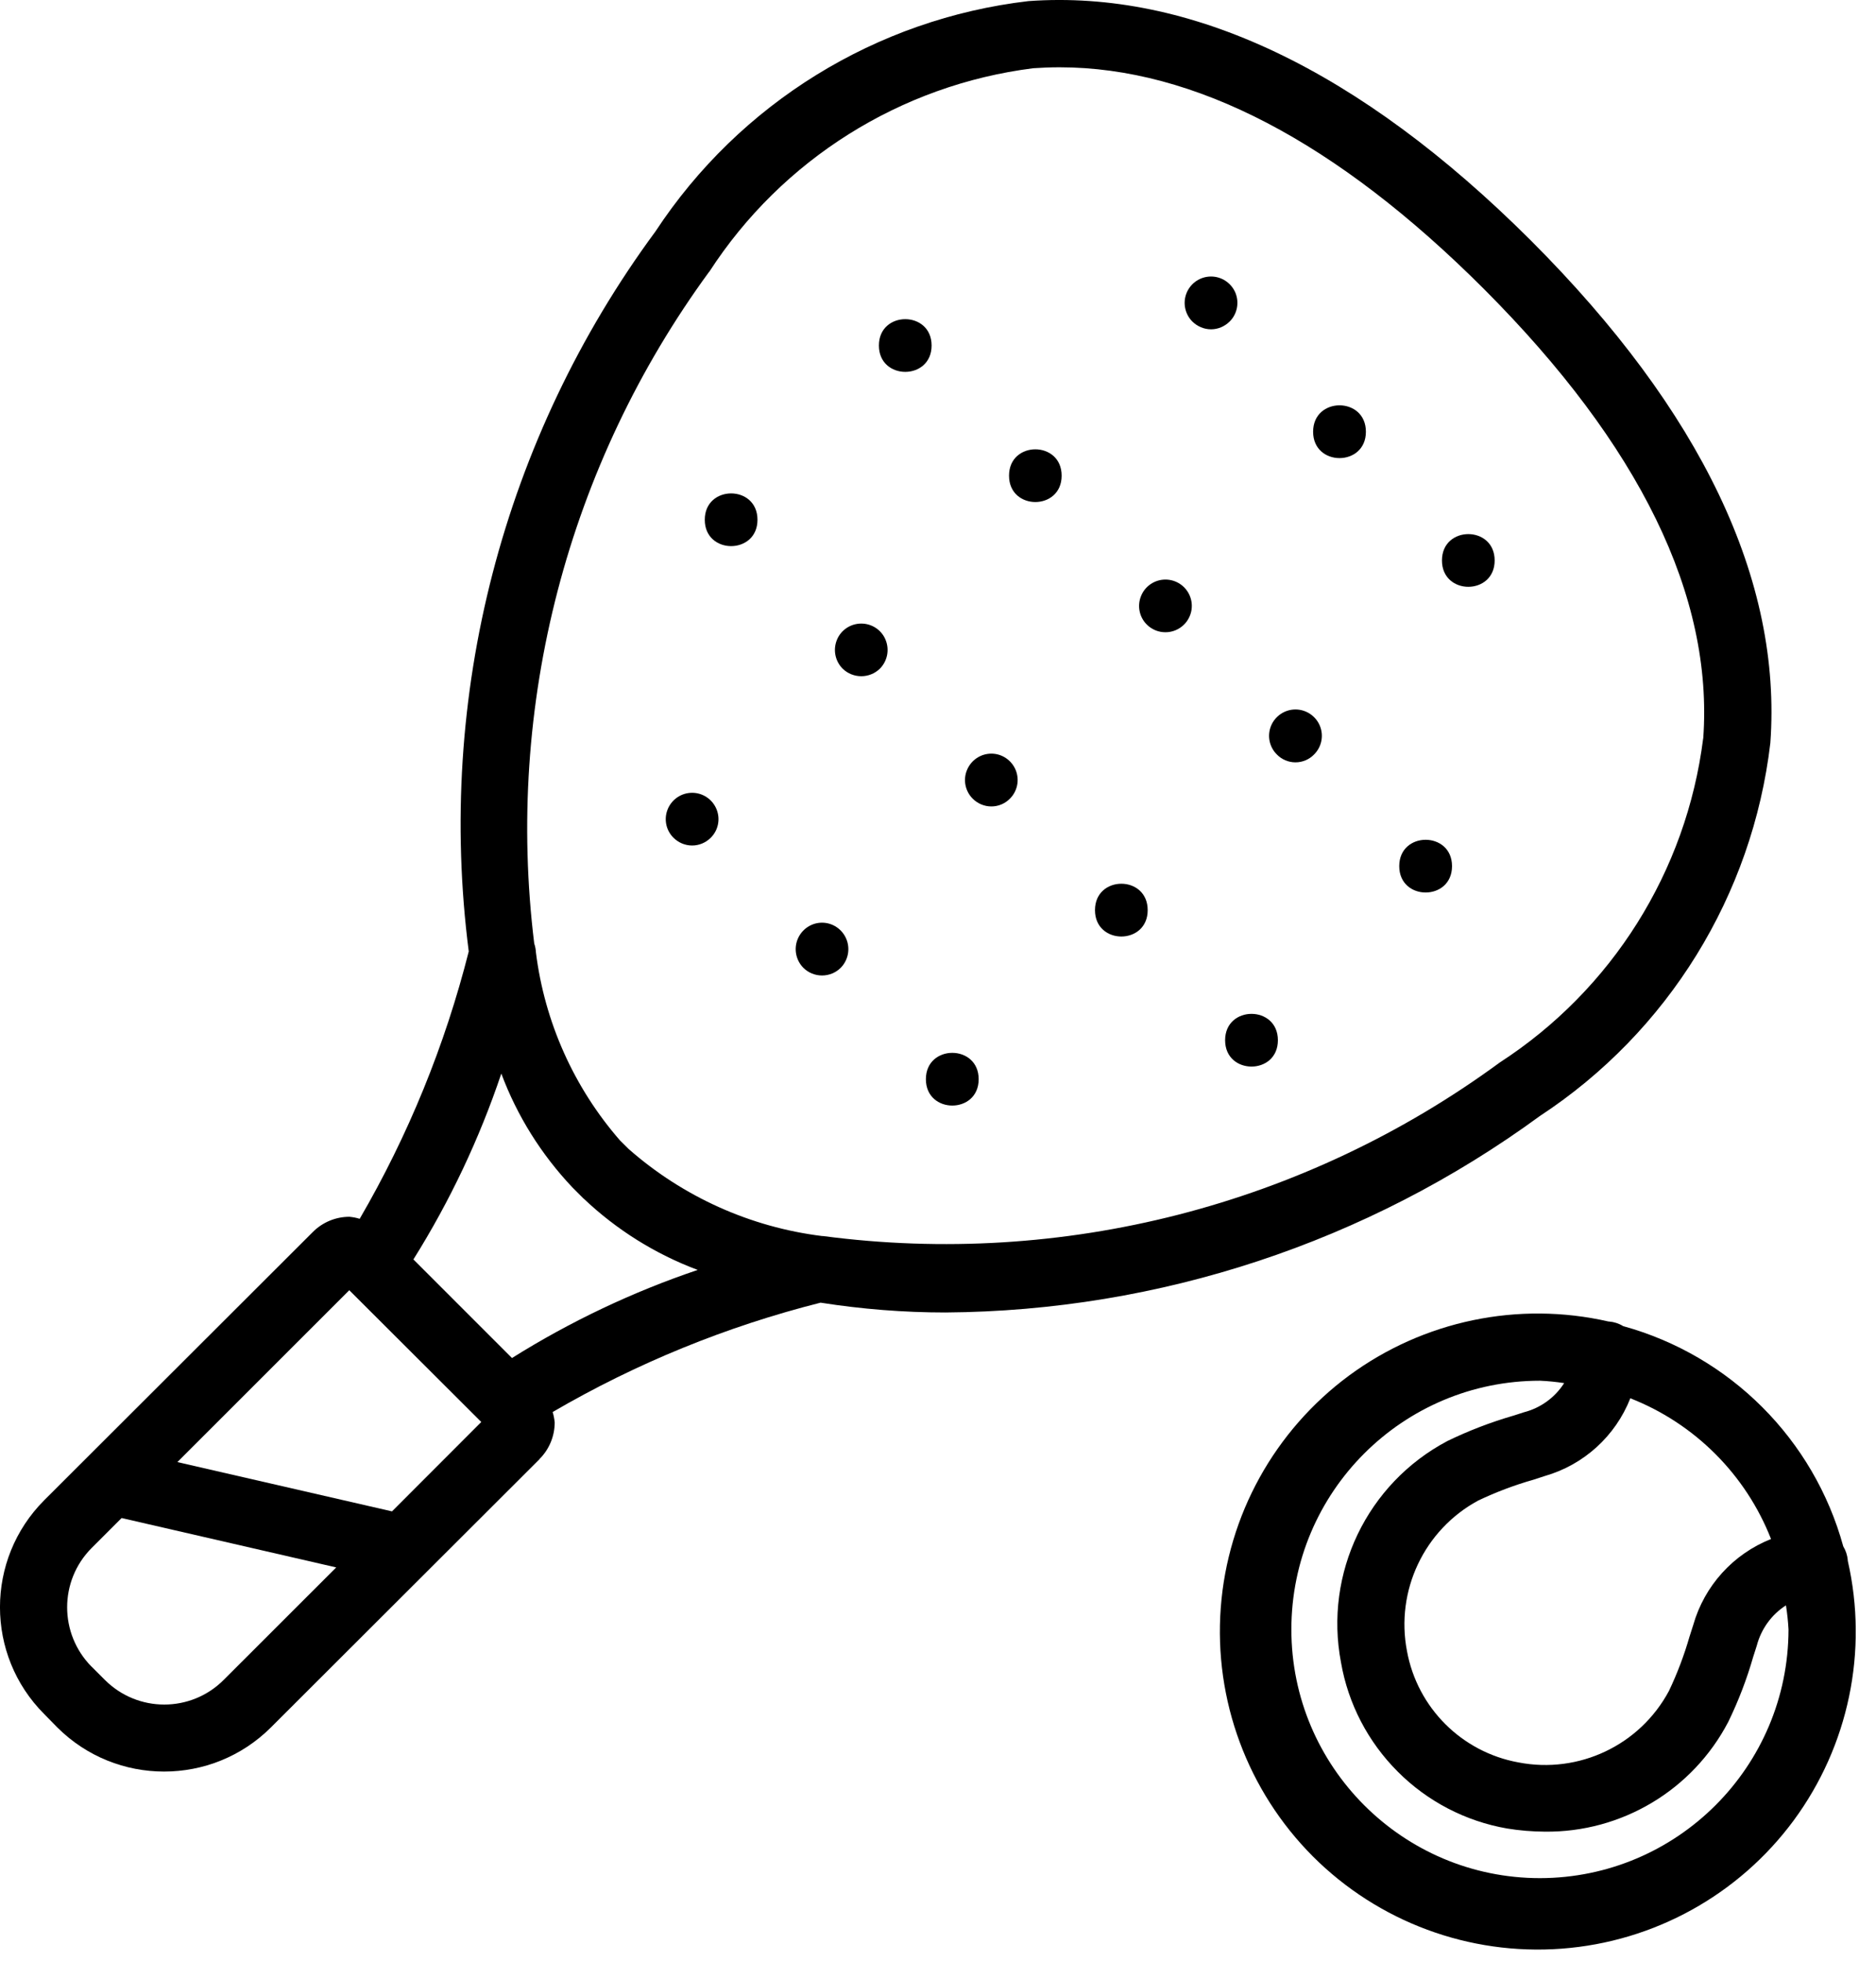 <svg width="22" height="23" viewBox="0 0 22 23" fill="none" xmlns="http://www.w3.org/2000/svg">
<path d="M10.925 4.051C10.925 4.463 10.307 4.463 10.307 4.051C10.307 3.639 10.925 3.639 10.925 4.051Z" fill="black"/>
<path d="M12.45 5.577C12.45 5.989 11.833 5.989 11.833 5.577C11.833 5.165 12.45 5.165 12.45 5.577Z" fill="black"/>
<path d="M13.886 7.322C13.974 7.234 14.001 7.101 13.953 6.986C13.905 6.87 13.792 6.795 13.667 6.795C13.543 6.795 13.429 6.87 13.382 6.986C13.334 7.101 13.36 7.234 13.448 7.322C13.569 7.443 13.765 7.443 13.886 7.322Z" fill="black"/>
<path d="M15.41 8.846C15.499 8.758 15.526 8.625 15.478 8.509C15.43 8.394 15.317 8.318 15.192 8.318C15.067 8.318 14.954 8.394 14.906 8.509C14.858 8.625 14.885 8.758 14.974 8.846C15.031 8.905 15.11 8.938 15.192 8.938C15.274 8.938 15.353 8.905 15.41 8.846Z" fill="black"/>
<path d="M17.028 10.155C17.028 10.567 16.409 10.567 16.409 10.155C16.409 9.743 17.028 9.743 17.028 10.155Z" fill="black"/>
<path d="M8.335 9.822C8.424 9.734 8.45 9.601 8.402 9.486C8.354 9.37 8.241 9.295 8.117 9.295C7.992 9.295 7.879 9.37 7.831 9.486C7.783 9.601 7.809 9.734 7.898 9.822C7.956 9.88 8.034 9.913 8.117 9.913C8.199 9.913 8.277 9.88 8.335 9.822Z" fill="black"/>
<path d="M9.859 11.347C9.947 11.258 9.973 11.124 9.925 11.009C9.877 10.894 9.765 10.818 9.64 10.818C9.515 10.818 9.403 10.894 9.355 11.009C9.307 11.124 9.333 11.258 9.421 11.347C9.479 11.405 9.558 11.437 9.64 11.437C9.722 11.437 9.801 11.405 9.859 11.347Z" fill="black"/>
<path d="M11.477 12.653C11.477 13.065 10.858 13.065 10.858 12.653C10.858 12.241 11.477 12.241 11.477 12.653Z" fill="black"/>
<path d="M8.883 6.094C8.883 6.506 8.265 6.506 8.265 6.094C8.265 5.682 8.883 5.682 8.883 6.094Z" fill="black"/>
<path d="M10.319 7.839C10.407 7.75 10.433 7.617 10.385 7.501C10.338 7.386 10.225 7.311 10.1 7.311C9.975 7.311 9.862 7.386 9.815 7.501C9.767 7.617 9.793 7.75 9.881 7.839C10.003 7.958 10.198 7.958 10.319 7.839Z" fill="black"/>
<path d="M11.843 9.364C11.932 9.276 11.958 9.143 11.911 9.028C11.863 8.912 11.75 8.836 11.626 8.836C11.5 8.836 11.388 8.912 11.34 9.028C11.292 9.143 11.319 9.276 11.407 9.364C11.465 9.422 11.544 9.455 11.626 9.455C11.708 9.455 11.786 9.422 11.843 9.364Z" fill="black"/>
<path d="M13.459 10.671C13.459 11.083 12.841 11.083 12.841 10.671C12.841 10.258 13.459 10.258 13.459 10.671Z" fill="black"/>
<path d="M14.986 12.196C14.986 12.608 14.367 12.608 14.367 12.196C14.367 11.784 14.986 11.784 14.986 12.196Z" fill="black"/>
<path d="M14.42 3.77C14.509 3.682 14.535 3.548 14.488 3.433C14.44 3.318 14.327 3.242 14.202 3.242C14.076 3.242 13.964 3.318 13.916 3.433C13.868 3.548 13.895 3.682 13.983 3.77C14.041 3.827 14.12 3.861 14.202 3.861C14.284 3.861 14.362 3.827 14.42 3.77Z" fill="black"/>
<path d="M16.018 5.062C16.018 5.474 15.399 5.474 15.399 5.062C15.399 4.649 16.018 4.649 16.018 5.062Z" fill="black"/>
<path d="M17.528 6.571C17.528 6.983 16.91 6.983 16.91 6.571C16.91 6.159 17.528 6.159 17.528 6.571Z" fill="black"/>
<path d="M21.616 18.13C21.271 16.875 20.29 15.894 19.035 15.548C18.985 15.517 18.929 15.499 18.87 15.494H18.864C17.805 15.252 16.694 15.484 15.82 16.128C14.947 16.773 14.397 17.767 14.316 18.85C14.235 19.933 14.63 20.997 15.397 21.766C16.166 22.534 17.23 22.928 18.313 22.847C19.396 22.766 20.39 22.217 21.035 21.343C21.679 20.469 21.911 19.358 21.669 18.299V18.292C21.664 18.235 21.646 18.18 21.616 18.13ZM20.769 18.044C20.325 18.22 19.988 18.592 19.857 19.051L19.814 19.186V19.185C19.751 19.405 19.67 19.619 19.572 19.825C19.231 20.462 18.515 20.801 17.806 20.663C17.142 20.542 16.622 20.023 16.5 19.359C16.363 18.651 16.701 17.936 17.335 17.593C17.544 17.494 17.76 17.412 17.982 17.349L18.114 17.306C18.573 17.175 18.944 16.838 19.119 16.394C19.874 16.69 20.473 17.289 20.769 18.044ZM18.06 22.02C16.45 22.02 15.144 20.713 15.144 19.104C15.144 17.492 16.45 16.188 18.06 16.188C18.155 16.192 18.249 16.202 18.343 16.216C18.234 16.387 18.065 16.508 17.871 16.558L17.744 16.599L17.743 16.599C17.479 16.676 17.221 16.775 16.974 16.895C16.033 17.392 15.526 18.445 15.726 19.491C15.81 19.976 16.043 20.423 16.392 20.772C16.74 21.121 17.189 21.354 17.674 21.438C17.82 21.462 17.967 21.474 18.114 21.475C19.017 21.486 19.85 20.988 20.268 20.187C20.387 19.942 20.485 19.687 20.56 19.425L20.602 19.294C20.653 19.099 20.775 18.93 20.944 18.822C20.959 18.916 20.969 19.011 20.974 19.105C20.971 20.714 19.668 22.017 18.06 22.02L18.06 22.02Z" fill="black"/>
<path d="M0.672 20.253C1.364 20.943 2.485 20.943 3.177 20.253L6.327 17.108L6.326 17.107C6.441 16.993 6.505 16.838 6.505 16.677C6.501 16.636 6.493 16.594 6.481 16.555C7.462 15.983 8.52 15.551 9.623 15.273C10.107 15.349 10.597 15.388 11.087 15.388C13.596 15.371 16.035 14.565 18.059 13.084C19.562 12.098 20.551 10.496 20.761 8.711C20.899 6.805 19.954 4.822 17.953 2.82L17.944 2.811C15.941 0.816 13.958 -0.124 12.06 0.013C10.275 0.222 8.674 1.211 7.687 2.713C5.897 5.14 5.113 8.164 5.497 11.155C5.219 12.254 4.789 13.309 4.218 14.29C4.179 14.277 4.139 14.27 4.097 14.266C3.936 14.266 3.781 14.331 3.668 14.445L0.518 17.59C-0.173 18.283 -0.173 19.404 0.518 20.096L0.672 20.253ZM8.318 3.187V3.186C9.17 1.87 10.561 0.996 12.117 0.8C12.219 0.793 12.321 0.789 12.425 0.789C14.003 0.789 15.674 1.66 17.403 3.389C19.23 5.219 20.094 6.99 19.974 8.658L19.973 8.659C19.777 10.215 18.904 11.604 17.588 12.457C15.304 14.133 12.462 14.862 9.653 14.492H9.642C8.801 14.388 8.01 14.032 7.373 13.472L7.27 13.37C6.73 12.75 6.387 11.983 6.285 11.168C6.283 11.132 6.277 11.096 6.265 11.063C5.922 8.27 6.656 5.453 8.318 3.184L8.318 3.187ZM6.712 13.921L6.845 14.054H6.846C7.231 14.419 7.685 14.703 8.182 14.889C7.418 15.147 6.687 15.494 6.004 15.922L4.848 14.766C5.276 14.083 5.622 13.351 5.879 12.587C6.064 13.083 6.348 13.536 6.712 13.921ZM4.096 15.127L5.644 16.672L4.597 17.72L2.08 17.142L4.096 15.127ZM1.074 18.15L1.426 17.798L3.943 18.377L2.623 19.696C2.238 20.081 1.615 20.081 1.23 19.696L1.073 19.539V19.54C0.692 19.154 0.692 18.534 1.074 18.15Z" fill="black"/>
</svg>
